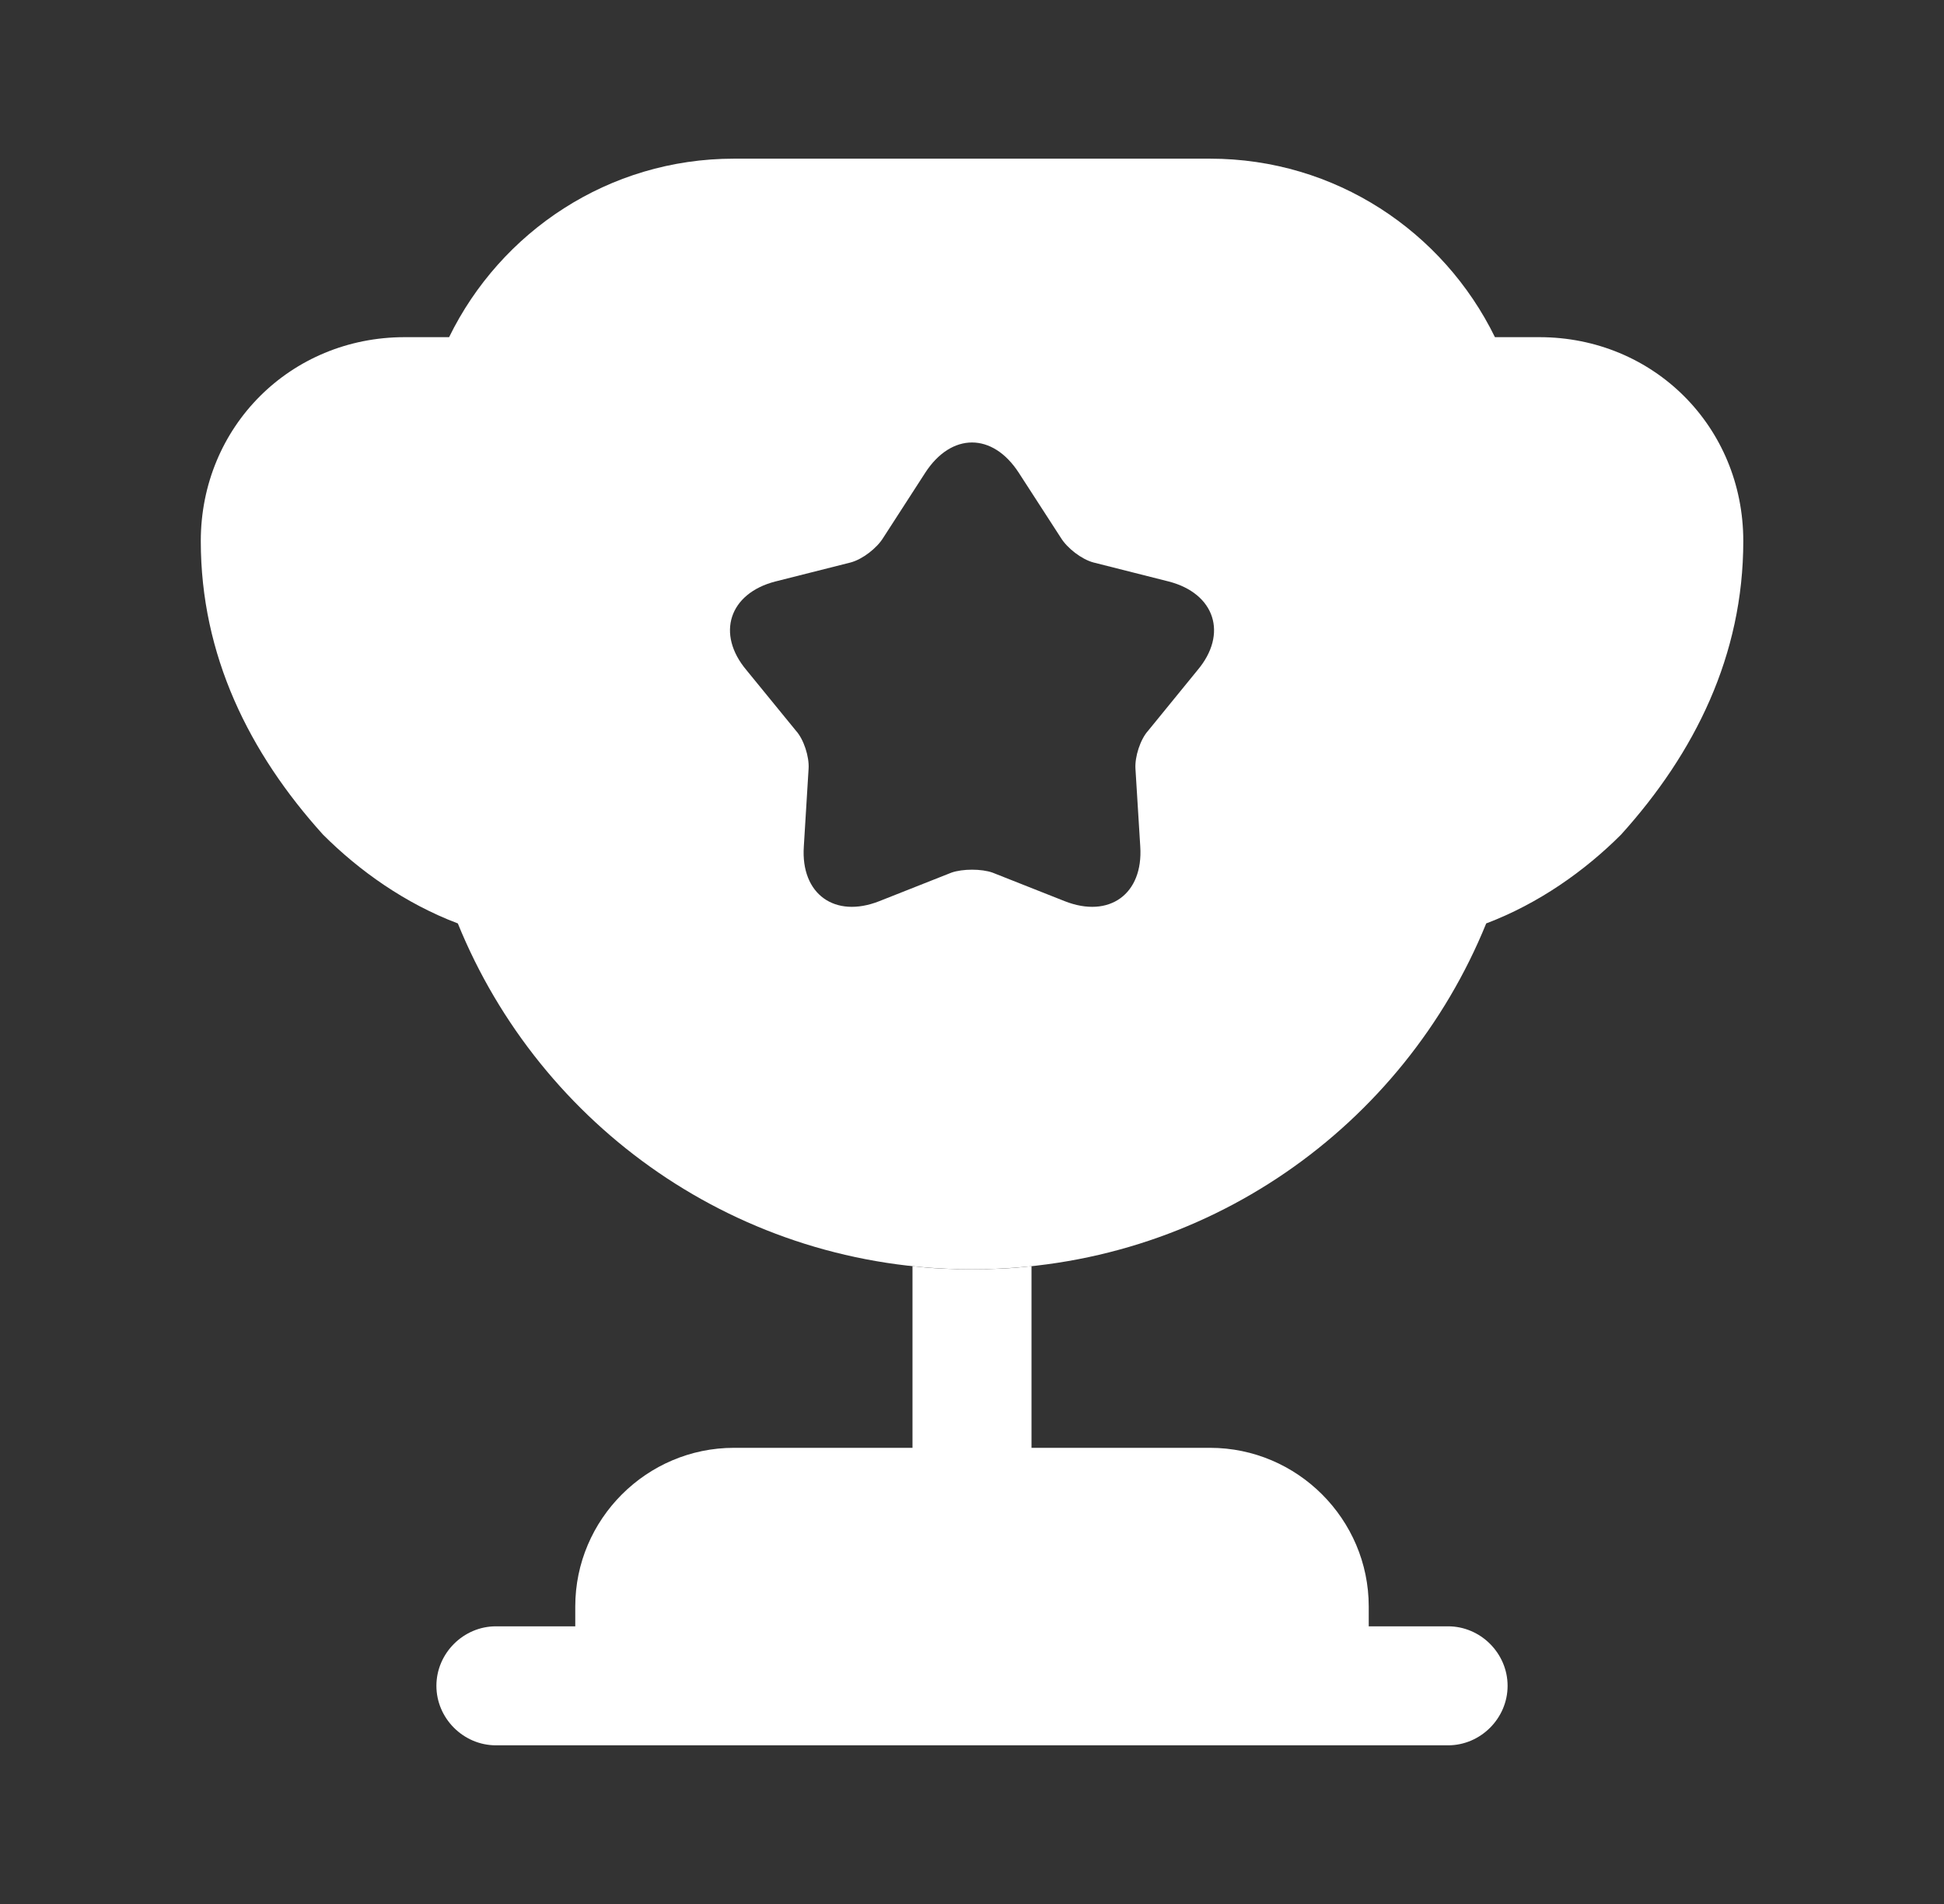 <svg width="49" height="48" viewBox="0 0 49 48" fill="none" xmlns="http://www.w3.org/2000/svg">
<rect x="0" y="0" width="49" height="48" fill="#333333" stroke="none"/>
<path d="M23 36.5H18.5C16.3 36.5 14.5 38.3 14.5 40.5V41H12.5C11.68 41 11 41.68 11 42.5C11 43.32 11.68 44 12.5 44H36.5C37.32 44 38 43.32 38 42.5C38 41.68 37.32 41 36.5 41H34.5V40.5C34.5 38.3 32.7 36.5 30.5 36.5H26V31.92C25.5 31.98 25 32 24.5 32C24 32 23.5 31.98 23 31.92V36.5Z" fill="white"/>
<path d="M37.461 23.28C38.781 22.78 39.941 21.96 40.861 21.04C42.721 18.98 43.941 16.52 43.941 13.64C43.941 10.76 41.681 8.5 38.8 8.5H37.681C36.38 5.84 33.66 4 30.5 4H18.5C15.341 4 12.62 5.84 11.32 8.5H10.2C7.321 8.5 5.061 10.76 5.061 13.64C5.061 16.52 6.281 18.98 8.141 21.04C9.061 21.96 10.22 22.78 11.54 23.28C13.62 28.4 18.62 32 24.5 32C30.381 32 35.38 28.4 37.461 23.28ZM30.18 16.9L28.941 18.42C28.741 18.64 28.601 19.08 28.62 19.38L28.741 21.34C28.82 22.54 27.96 23.16 26.84 22.72L25.02 22C24.741 21.9 24.261 21.9 23.98 22L22.16 22.72C21.041 23.16 20.18 22.54 20.261 21.34L20.381 19.38C20.401 19.08 20.261 18.64 20.061 18.42L18.82 16.9C18.041 15.98 18.381 14.96 19.541 14.66L21.441 14.18C21.741 14.1 22.101 13.82 22.261 13.56L23.32 11.92C23.98 10.9 25.02 10.9 25.68 11.92L26.741 13.56C26.901 13.82 27.261 14.1 27.561 14.18L29.46 14.66C30.62 14.96 30.96 15.98 30.18 16.9Z" fill="white"/>
</svg>
